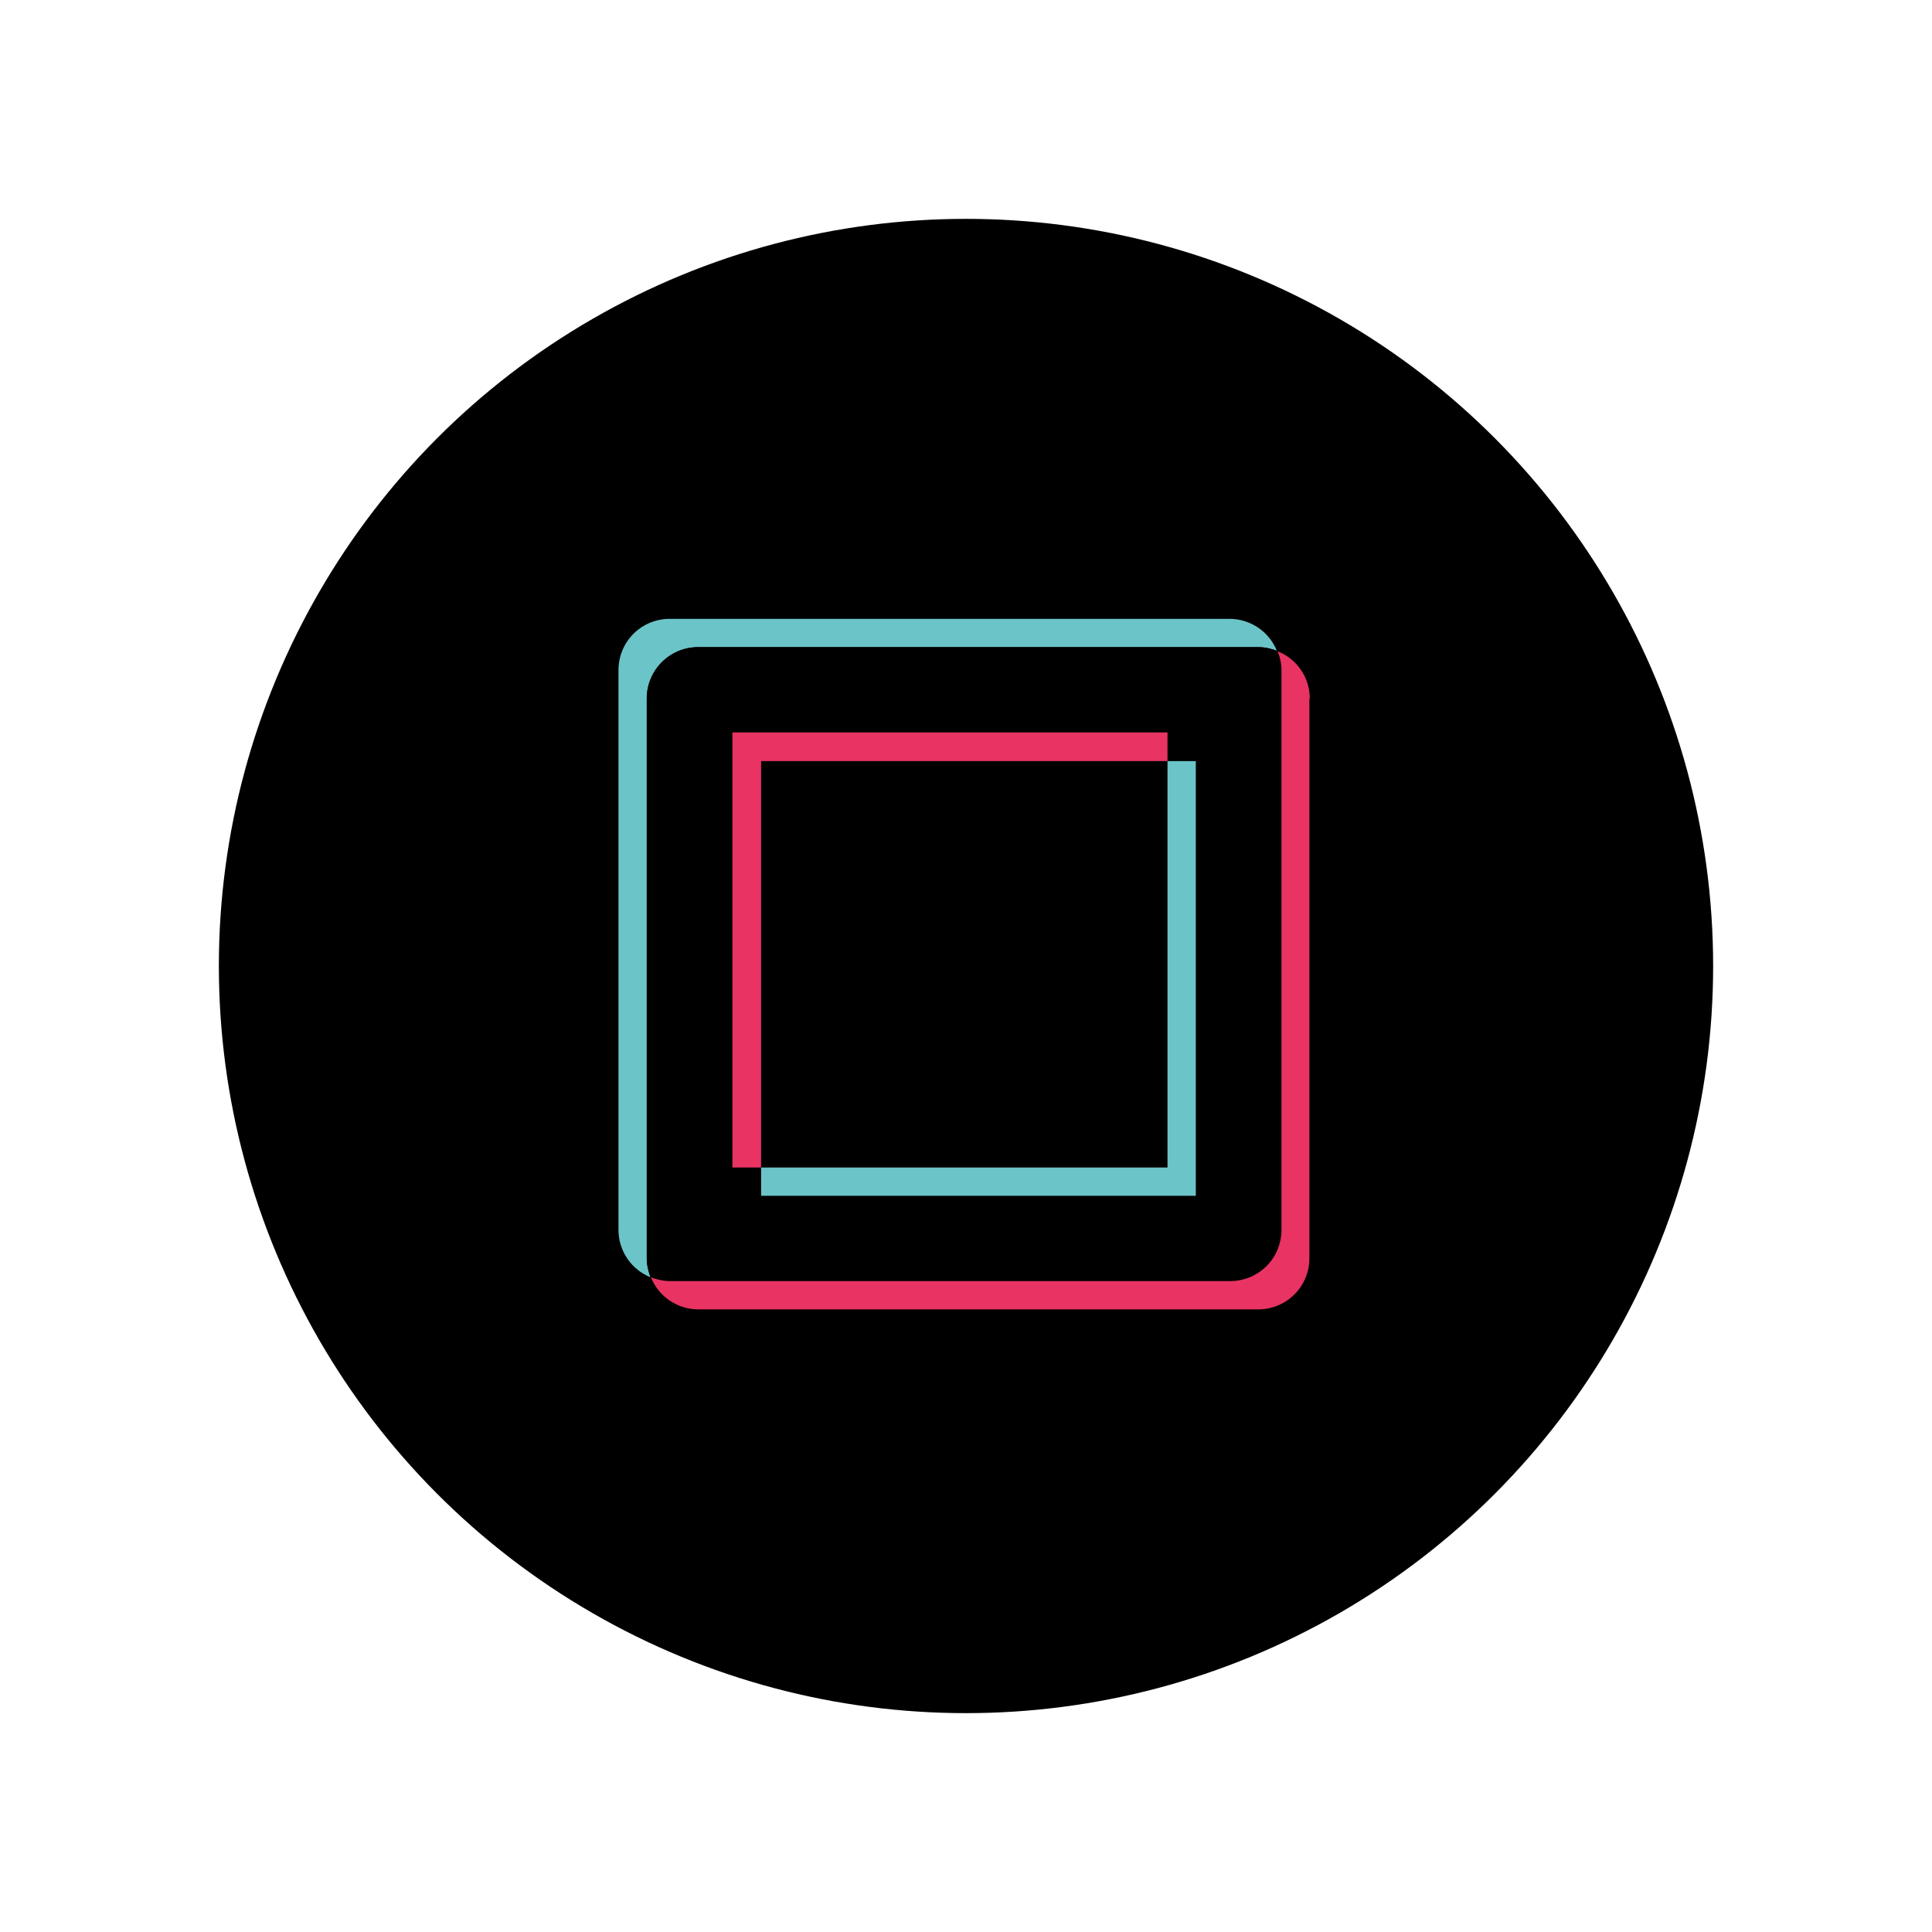 <svg version="1.1" id="Ebene_1" xmlns="http://www.w3.org/2000/svg" x="0" y="0" viewBox="0 0 512 512" style="enable-background:new 0 0 512 512" xml:space="preserve">
  <style>
    .st5{fill:#6bc4c8}.st6{fill:#e83363}
  </style>
  <circle class="circle" cx="256" cy="256" r="198" />
  <path class="st5" d="M338.5 172.5c-1.6-.6-3.3-1-5-1H185c-7.5 0-13.6 6.1-13.6 13.6v148.4c0 1.7.4 3.4 1 5-5-2-8.5-6.9-8.5-12.6V177.6c0-7.5 6-13.6 13.6-13.6h148.3c5.7 0 10.6 3.5 12.6 8.5z"/>
  <path d="M338.5 172.5c-1.6-.6-3.3-1-5-1H185c-7.5 0-13.6 6.1-13.6 13.6v148.4c0 1.7.4 3.4 1 5 1.6.6 3.3 1 5 1H326c7.5 0 13.6-6 13.6-13.6V177.6c0-1.8-.4-3.5-1-5zM316.9 317H201.7v-7.5H194V194h115.2v7.6h7.6v115.2z"/>
  <path class="st5" d="M316.9 201.7v115.2H201.7v-7.5h107.7V201.7z"/>
  <path class="st6" d="M309.4 194.1v7.6H201.7v107.7h-7.6V194.1z"/>
  <path class="st6" d="M347 185v148.5c0 7.4-6 13.5-13.6 13.5H185.1c-5.7 0-10.6-3.5-12.6-8.5 1.6.6 3.3 1 5 1H326c7.5 0 13.6-6 13.6-13.6V177.6c0-1.8-.4-3.5-1-5 5 2 8.5 6.8 8.5 12.5z"/>
</svg>